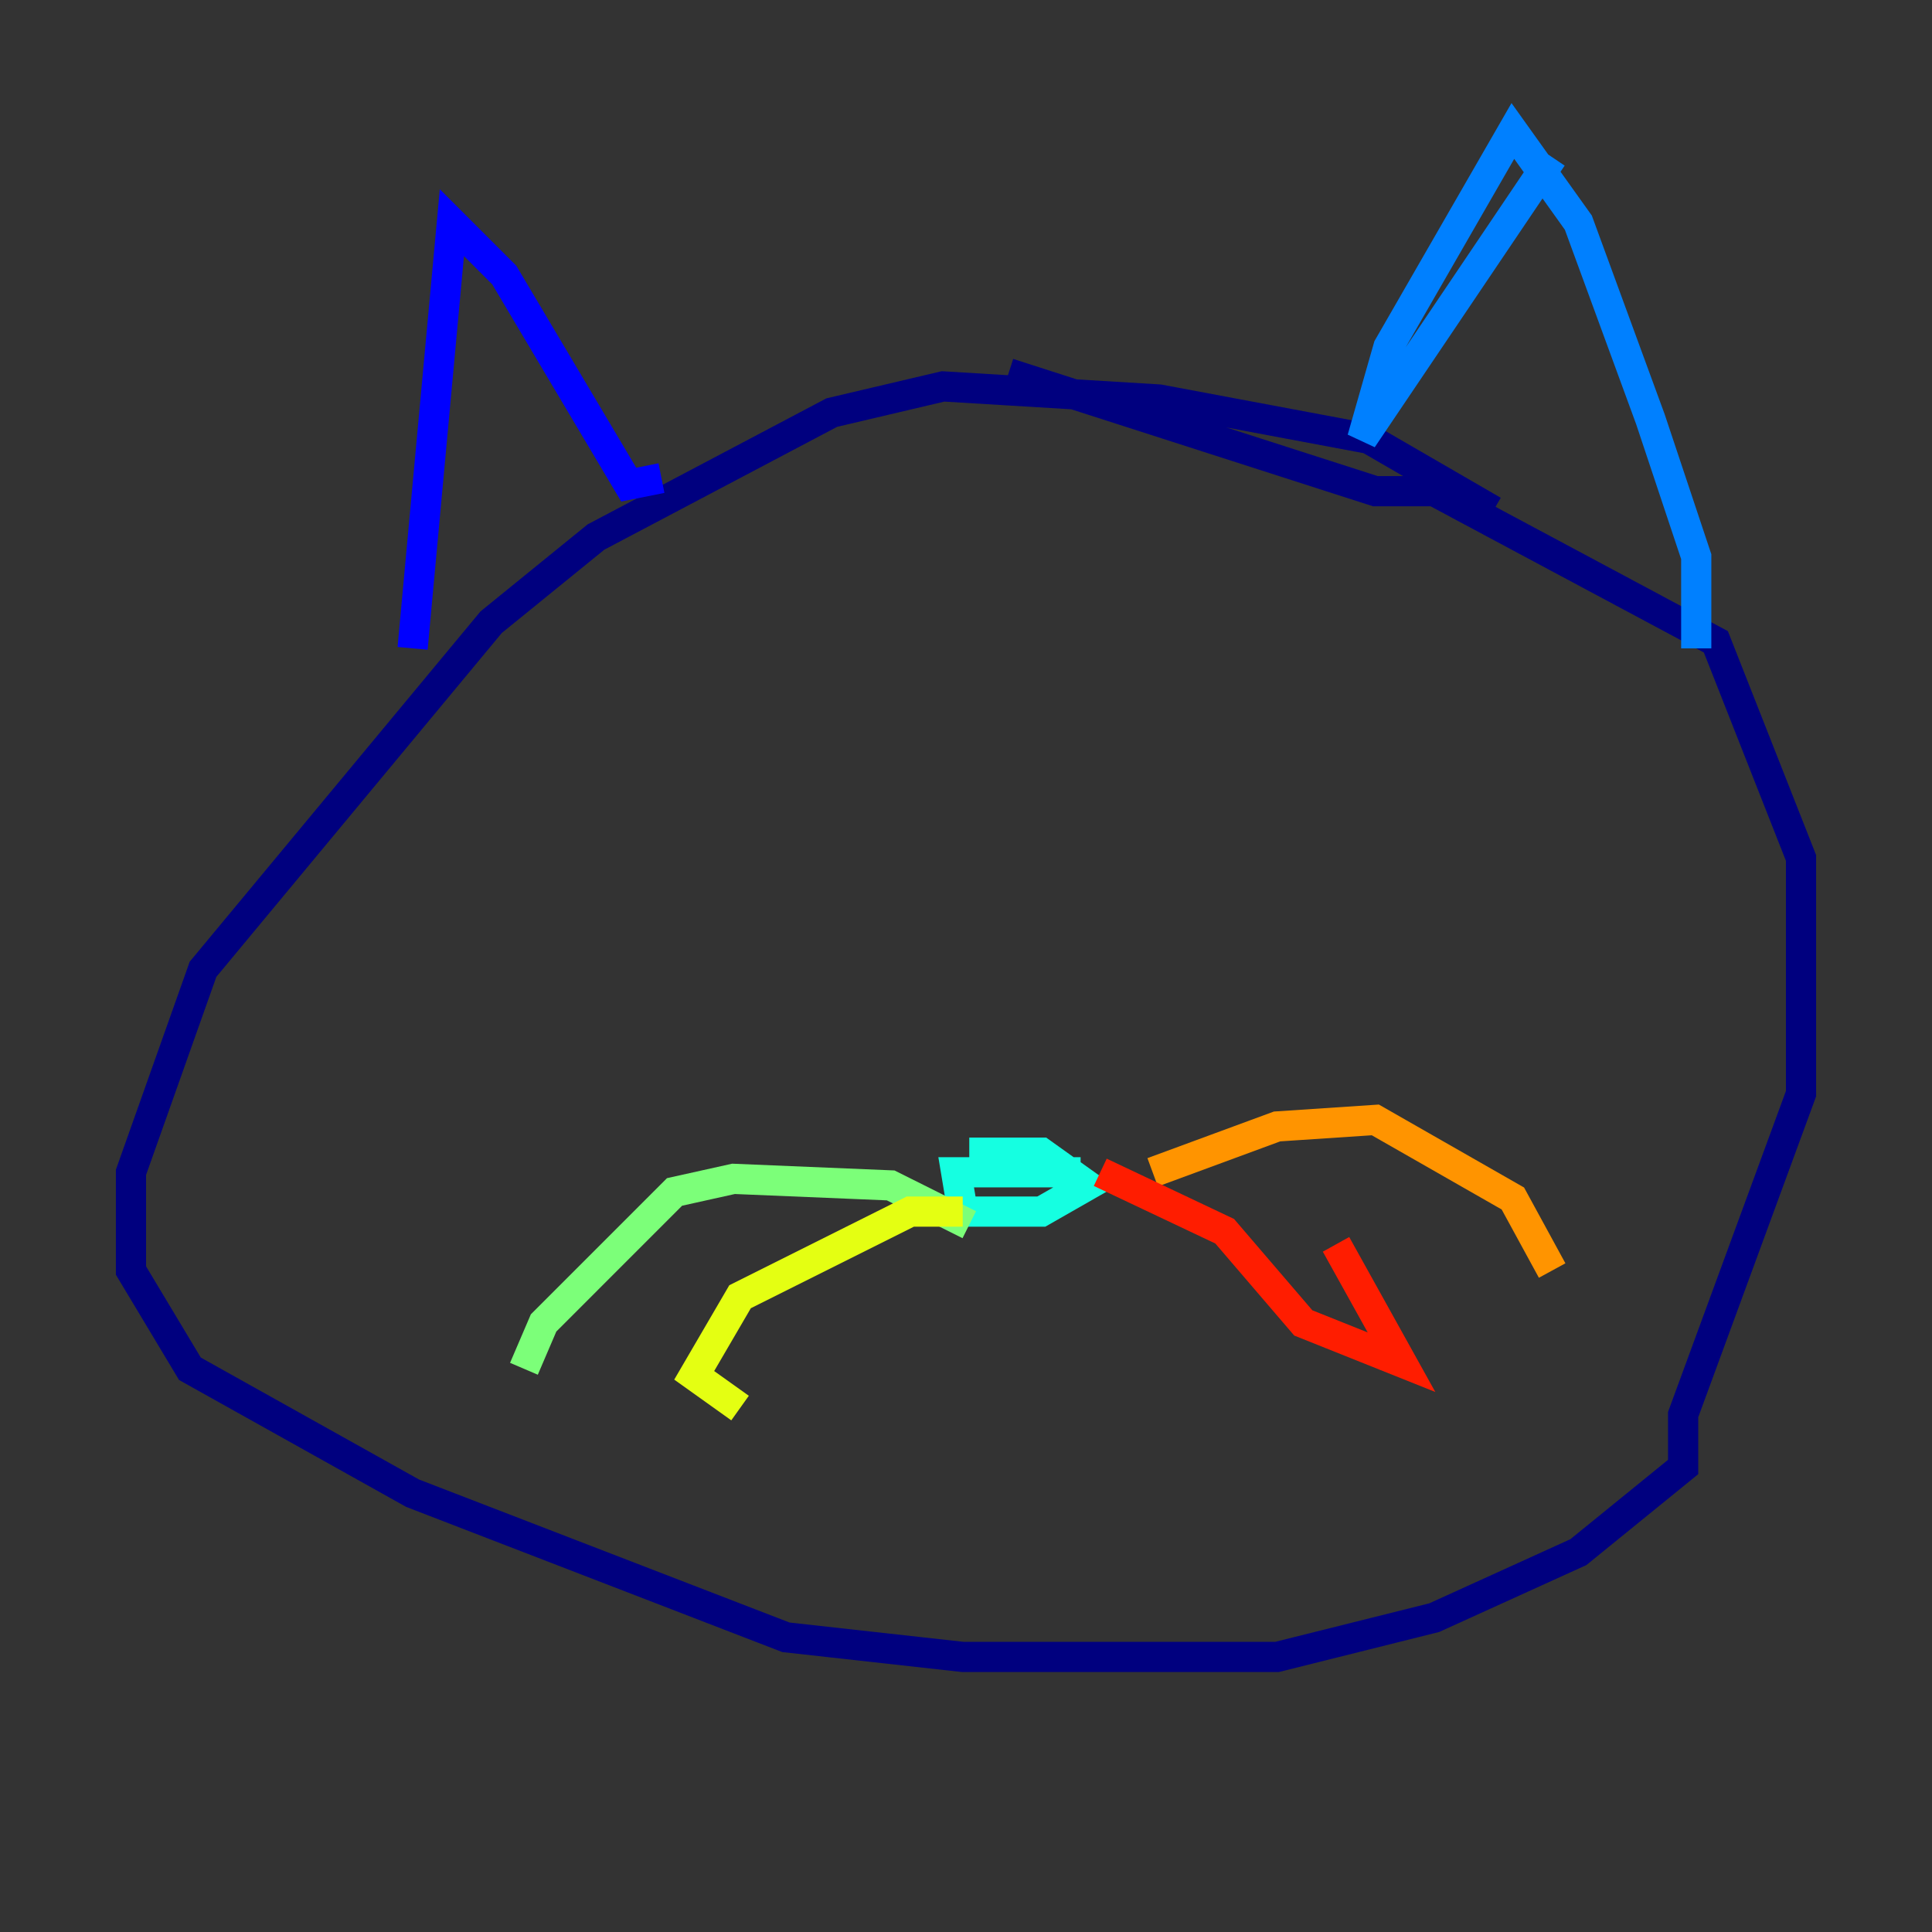 <?xml version="1.0" encoding="utf-8" ?>
<svg baseProfile="tiny" height="128" version="1.2" viewBox="0,0,128,128" width="128" xmlns="http://www.w3.org/2000/svg" xmlns:ev="http://www.w3.org/2001/xml-events" xmlns:xlink="http://www.w3.org/1999/xlink"><rect x="0" y="0" width="128" height="128" fill="#333333" stroke="none"/><defs /><polyline fill="none" points="98.929,33.844 90.685,29.071 76.8,26.468 62.481,25.6 55.105,27.336 39.485,35.58 32.542,41.22 13.451,64.217 8.678,77.668 8.678,84.176 12.583,90.685 27.336,98.929 52.068,108.475 63.783,109.776 84.61,109.776 95.024,107.173 104.57,102.834 111.512,97.193 111.512,93.722 119.322,72.461 119.322,56.841 113.681,42.522 95.024,32.542 91.119,32.542 66.82,24.732" stroke="#00007f" stroke-width="2" /><polyline fill="none" points="27.336,42.956 29.939,14.752 33.41,18.224 41.654,32.108 43.824,31.675" stroke="#0000ff" stroke-width="2" /><polyline fill="none" points="102.834,10.414 90.251,29.071 91.986,22.997 100.231,8.678 104.57,14.752 109.342,27.77 112.38,36.881 112.38,42.956" stroke="#0080ff" stroke-width="2" /><polyline fill="none" points="71.593,77.668 63.349,77.668 63.783,80.271 68.99,80.271 72.027,78.536 68.99,76.366 64.217,76.366" stroke="#15ffe1" stroke-width="2" /><polyline fill="none" points="64.217,81.139 59.01,78.536 48.597,78.102 44.691,78.969 36.014,87.647 34.712,90.685" stroke="#7cff79" stroke-width="2" /><polyline fill="none" points="63.783,80.271 60.312,80.271 49.031,85.912 45.993,91.119 49.031,93.288" stroke="#e4ff12" stroke-width="2" /><polyline fill="none" points="76.366,77.668 84.61,74.63 91.119,74.197 100.231,79.403 102.834,84.176" stroke="#ff9400" stroke-width="2" /><polyline fill="none" points="72.895,77.668 81.139,81.573 86.346,87.647 92.854,90.251 88.515,82.441" stroke="#ff1d00" stroke-width="2" /><polyline fill="none" points="61.614,55.105 61.614,55.105" stroke="#7f0000" stroke-width="2" /></svg>